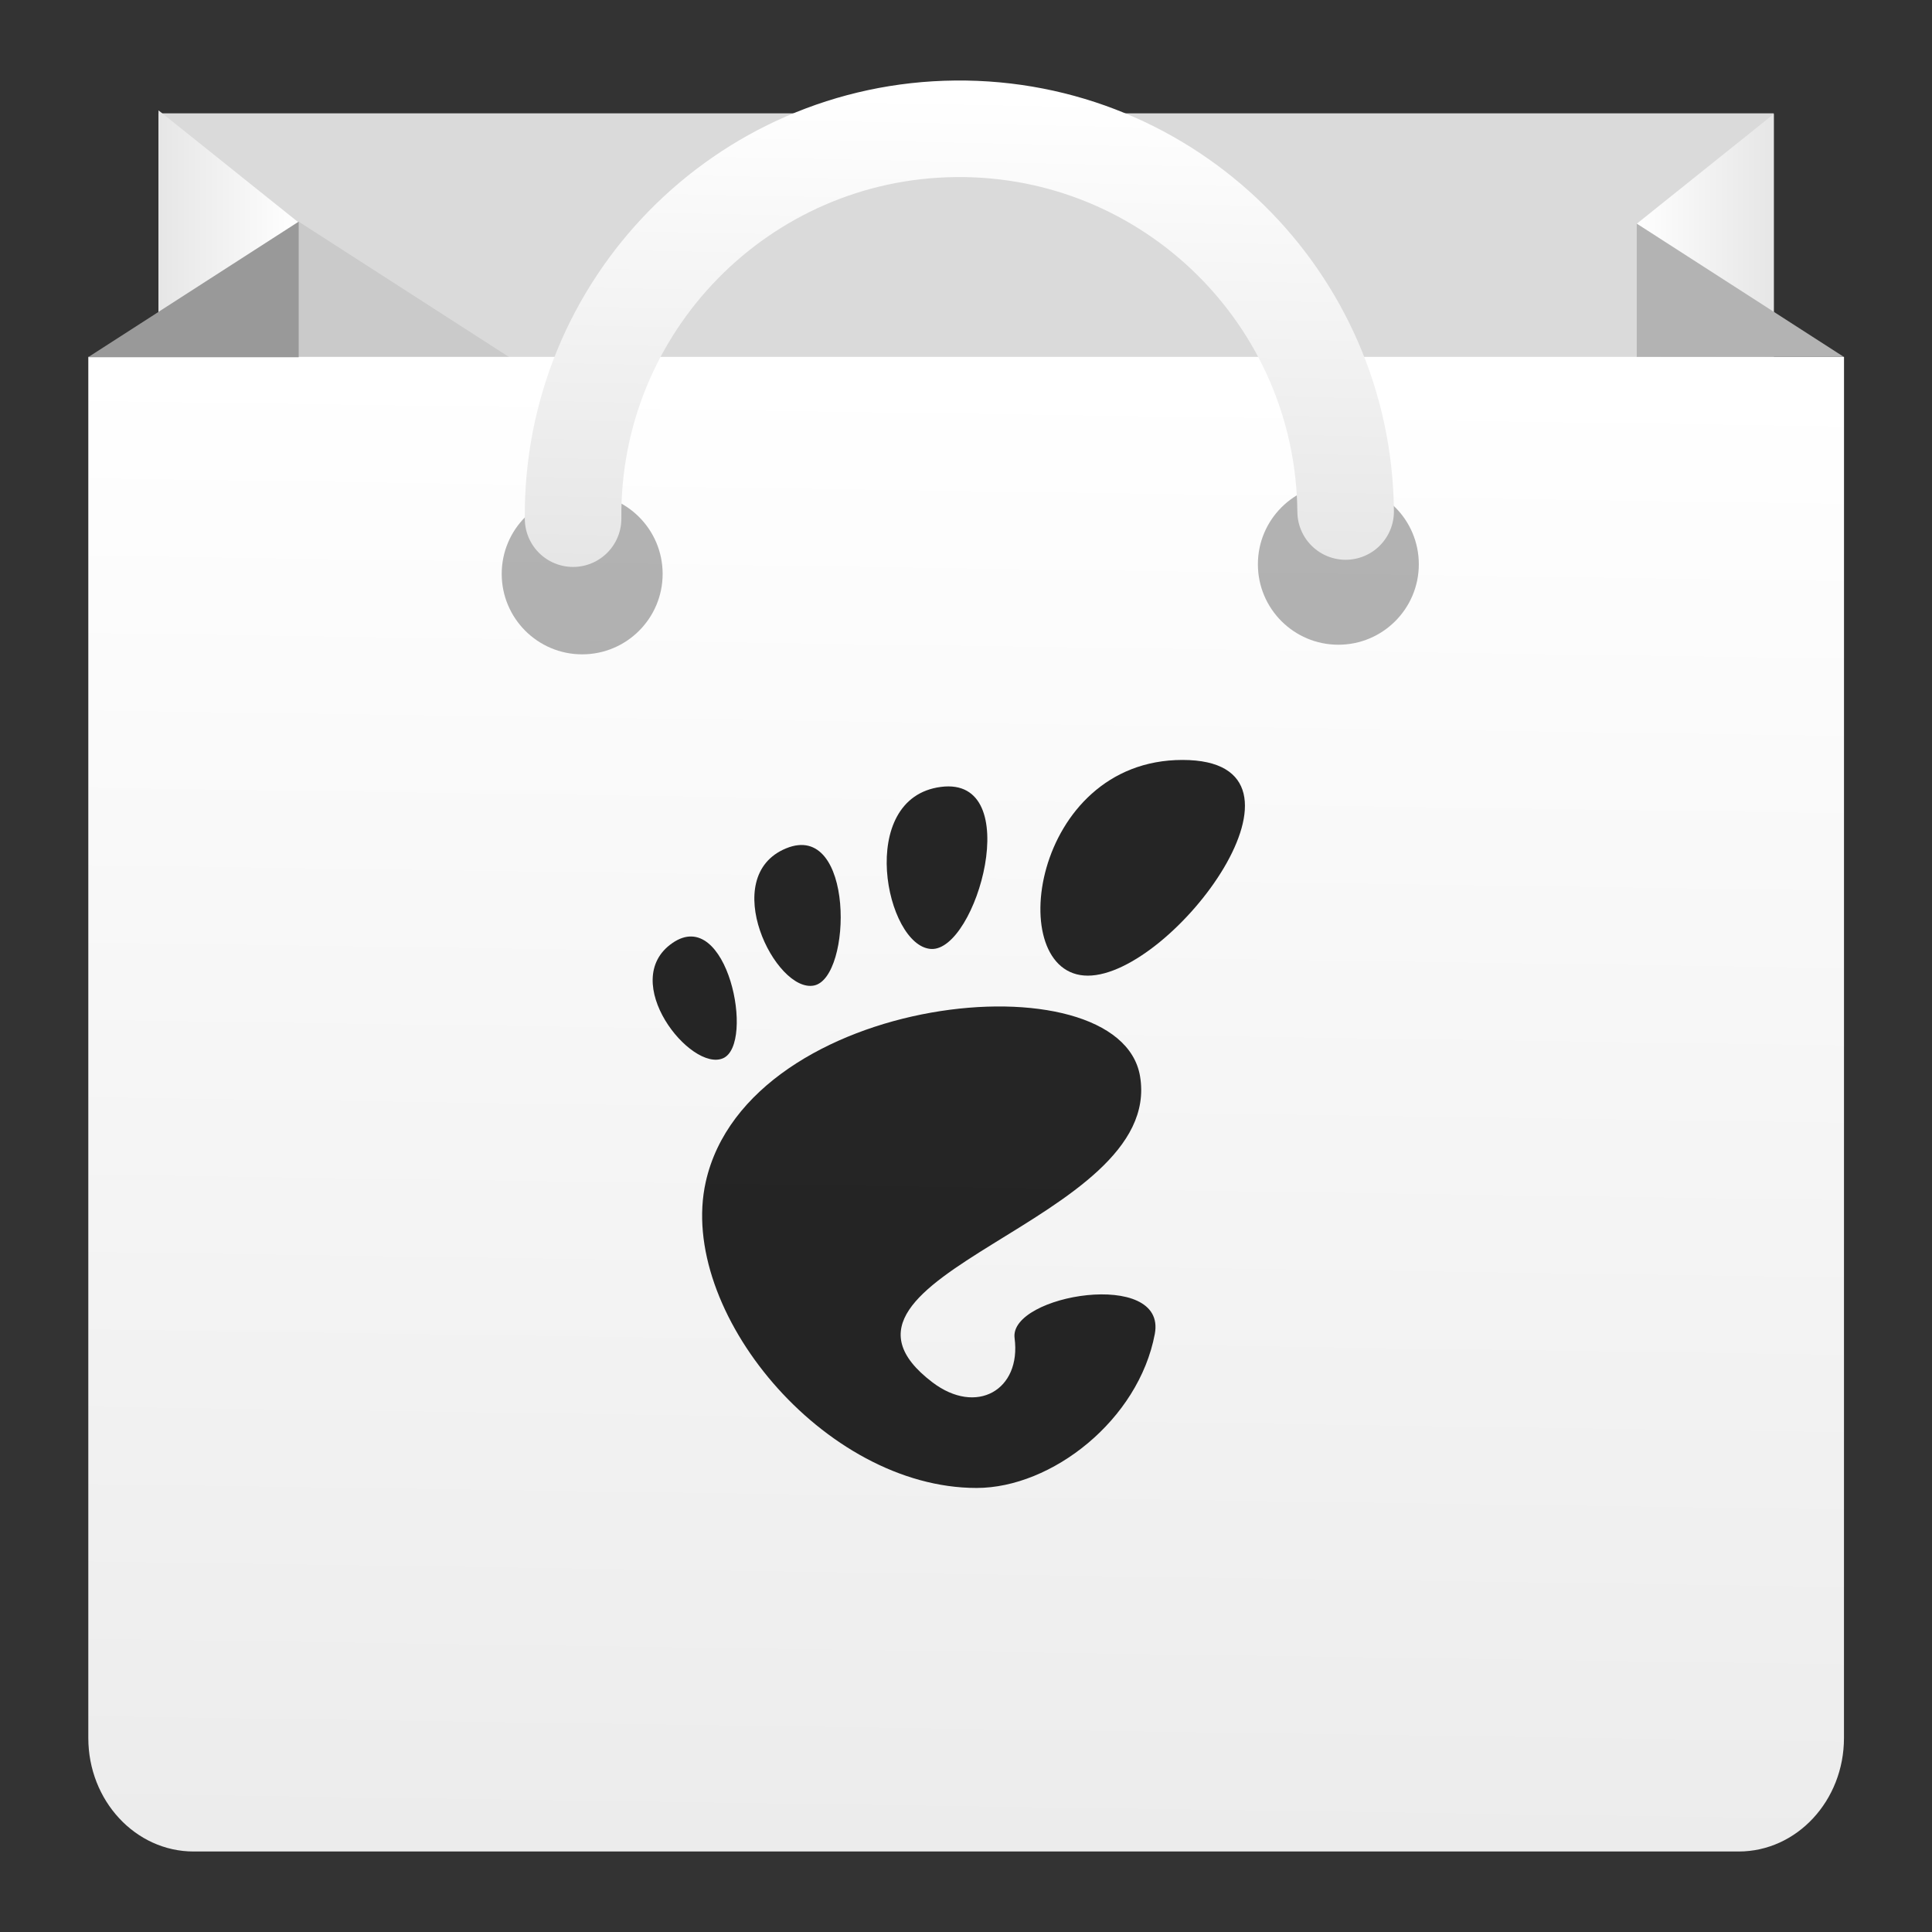 <svg height="48" width="48" xmlns="http://www.w3.org/2000/svg" xmlns:xlink="http://www.w3.org/1999/xlink"><rect width="100%" height="100%" fill="#333333" stroke="none"/><linearGradient id="a" gradientTransform="matrix(.434 0 0 .347 2.202 2.742)" gradientUnits="userSpaceOnUse" x1="4" x2="12" xlink:href="#f" y1="10" y2="10"/><linearGradient id="b" gradientTransform="matrix(-.427 0 0 .342 45.775 2.831)" gradientUnits="userSpaceOnUse" x1="4" x2="12" xlink:href="#f" y1="10" y2="10"/><linearGradient id="c" gradientUnits="userSpaceOnUse" x1="23.944" x2="24.18" xlink:href="#f" y1="14.186" y2="2.371"/><linearGradient id="d" gradientUnits="userSpaceOnUse" x1="-31.595" x2="-31.595" y1="47.413" y2="5.743"><stop offset="0" stop-color="#3889e9"/><stop offset="1" stop-color="#5ea5fb"/></linearGradient><linearGradient id="e" gradientUnits="userSpaceOnUse" x1="23.682" x2="24.213" y1="45.828" y2="9.324"><stop offset="0" stop-color="#ececec"/><stop offset="1" stop-color="#fff"/></linearGradient><linearGradient id="f" gradientUnits="userSpaceOnUse" x1="23.945" x2="24.192" y1="13.74" y2="1.388"><stop offset="0" stop-color="#e6e6e6"/><stop offset="1" stop-color="#fff"/></linearGradient><circle cx="-30.107" cy="26.578" fill="url(#d)" r="0" stroke-width="1.488"/><path d="m3.938 2.816h40.13v8.724h-40.13z" fill="#ececec" stroke-width=".957"/><path d="m3.938 2.816h40.13v8.724h-40.13z" fill-opacity=".078" stroke-width=".957"/><path d="m3.938 9.684h3.471v-4.165l-3.471-2.777z" fill="url(#a)" stroke-width=".388"/><path d="m44.069 9.664h-3.412v-4.099l3.412-2.733z" fill="url(#b)" stroke-width=".382"/><path d="m7.421 5.507-3.484 2.242v2.253l2.391 1.539h10.469z" fill-opacity=".078" stroke-width=".957"/><path d="m45.813 43.18c0 1.557-1.172 2.82-2.617 2.82h-38.385c-1.445 0-2.617-1.263-2.617-2.82v-34.313h43.62z" fill="url(#e)" stroke-width=".957"/><path d="m45.811 8.868-5.152-3.316v3.316z" fill="#b3b3b3" stroke-width=".344"/><g stroke-width=".957"><path d="m2.187 8.876 5.234-3.369v3.369z" fill="#999"/><circle cx="33.251" cy="14.019" opacity=".3" r="1.999"/><circle cx="14.464" cy="14.258" opacity=".3" r="1.999"/></g><path d="m14.238 12.886c-.049-5.3 4.208-9.637 9.508-9.686 5.3-.049 9.637 4.208 9.686 9.508" style="clip-rule:evenodd;fill:none;stroke-width:2.399;stroke-linecap:round;stroke-miterlimit:10;stroke:url(#c)"/><g fill-opacity=".85" transform="matrix(.957 0 0 .957 1.04 1.043)"><path d="m25.253 33.648c.177 1.351-.991 2.018-2.135 1.147-3.642-2.773 6.03-4.156 5.392-7.944-.529-3.144-10.177-2.176-11.275 2.744-.744 3.328 3.061 7.944 7.031 7.944 1.953 0 4.206-1.763 4.627-3.997.322-1.703-3.788-1.021-3.64.106z"/><path d="m20.046 24.495c.997-.203 1.052-4.293-.726-3.56-1.778.734-.27 3.763.726 3.56z"/><path d="m17.686 26.383c.838-.369.108-3.975-1.316-2.991-1.424.984.479 3.36 1.316 2.991z"/><path d="m23.084 23.546c1.178.072 2.47-4.494.256-4.207-2.213.287-1.435 4.135-.256 4.207z"/><path d="m29.612 18.639c-3.932 0-4.669 5.6-2.458 5.6 2.212 0 6.39-5.6 2.458-5.6z"/></g></svg>